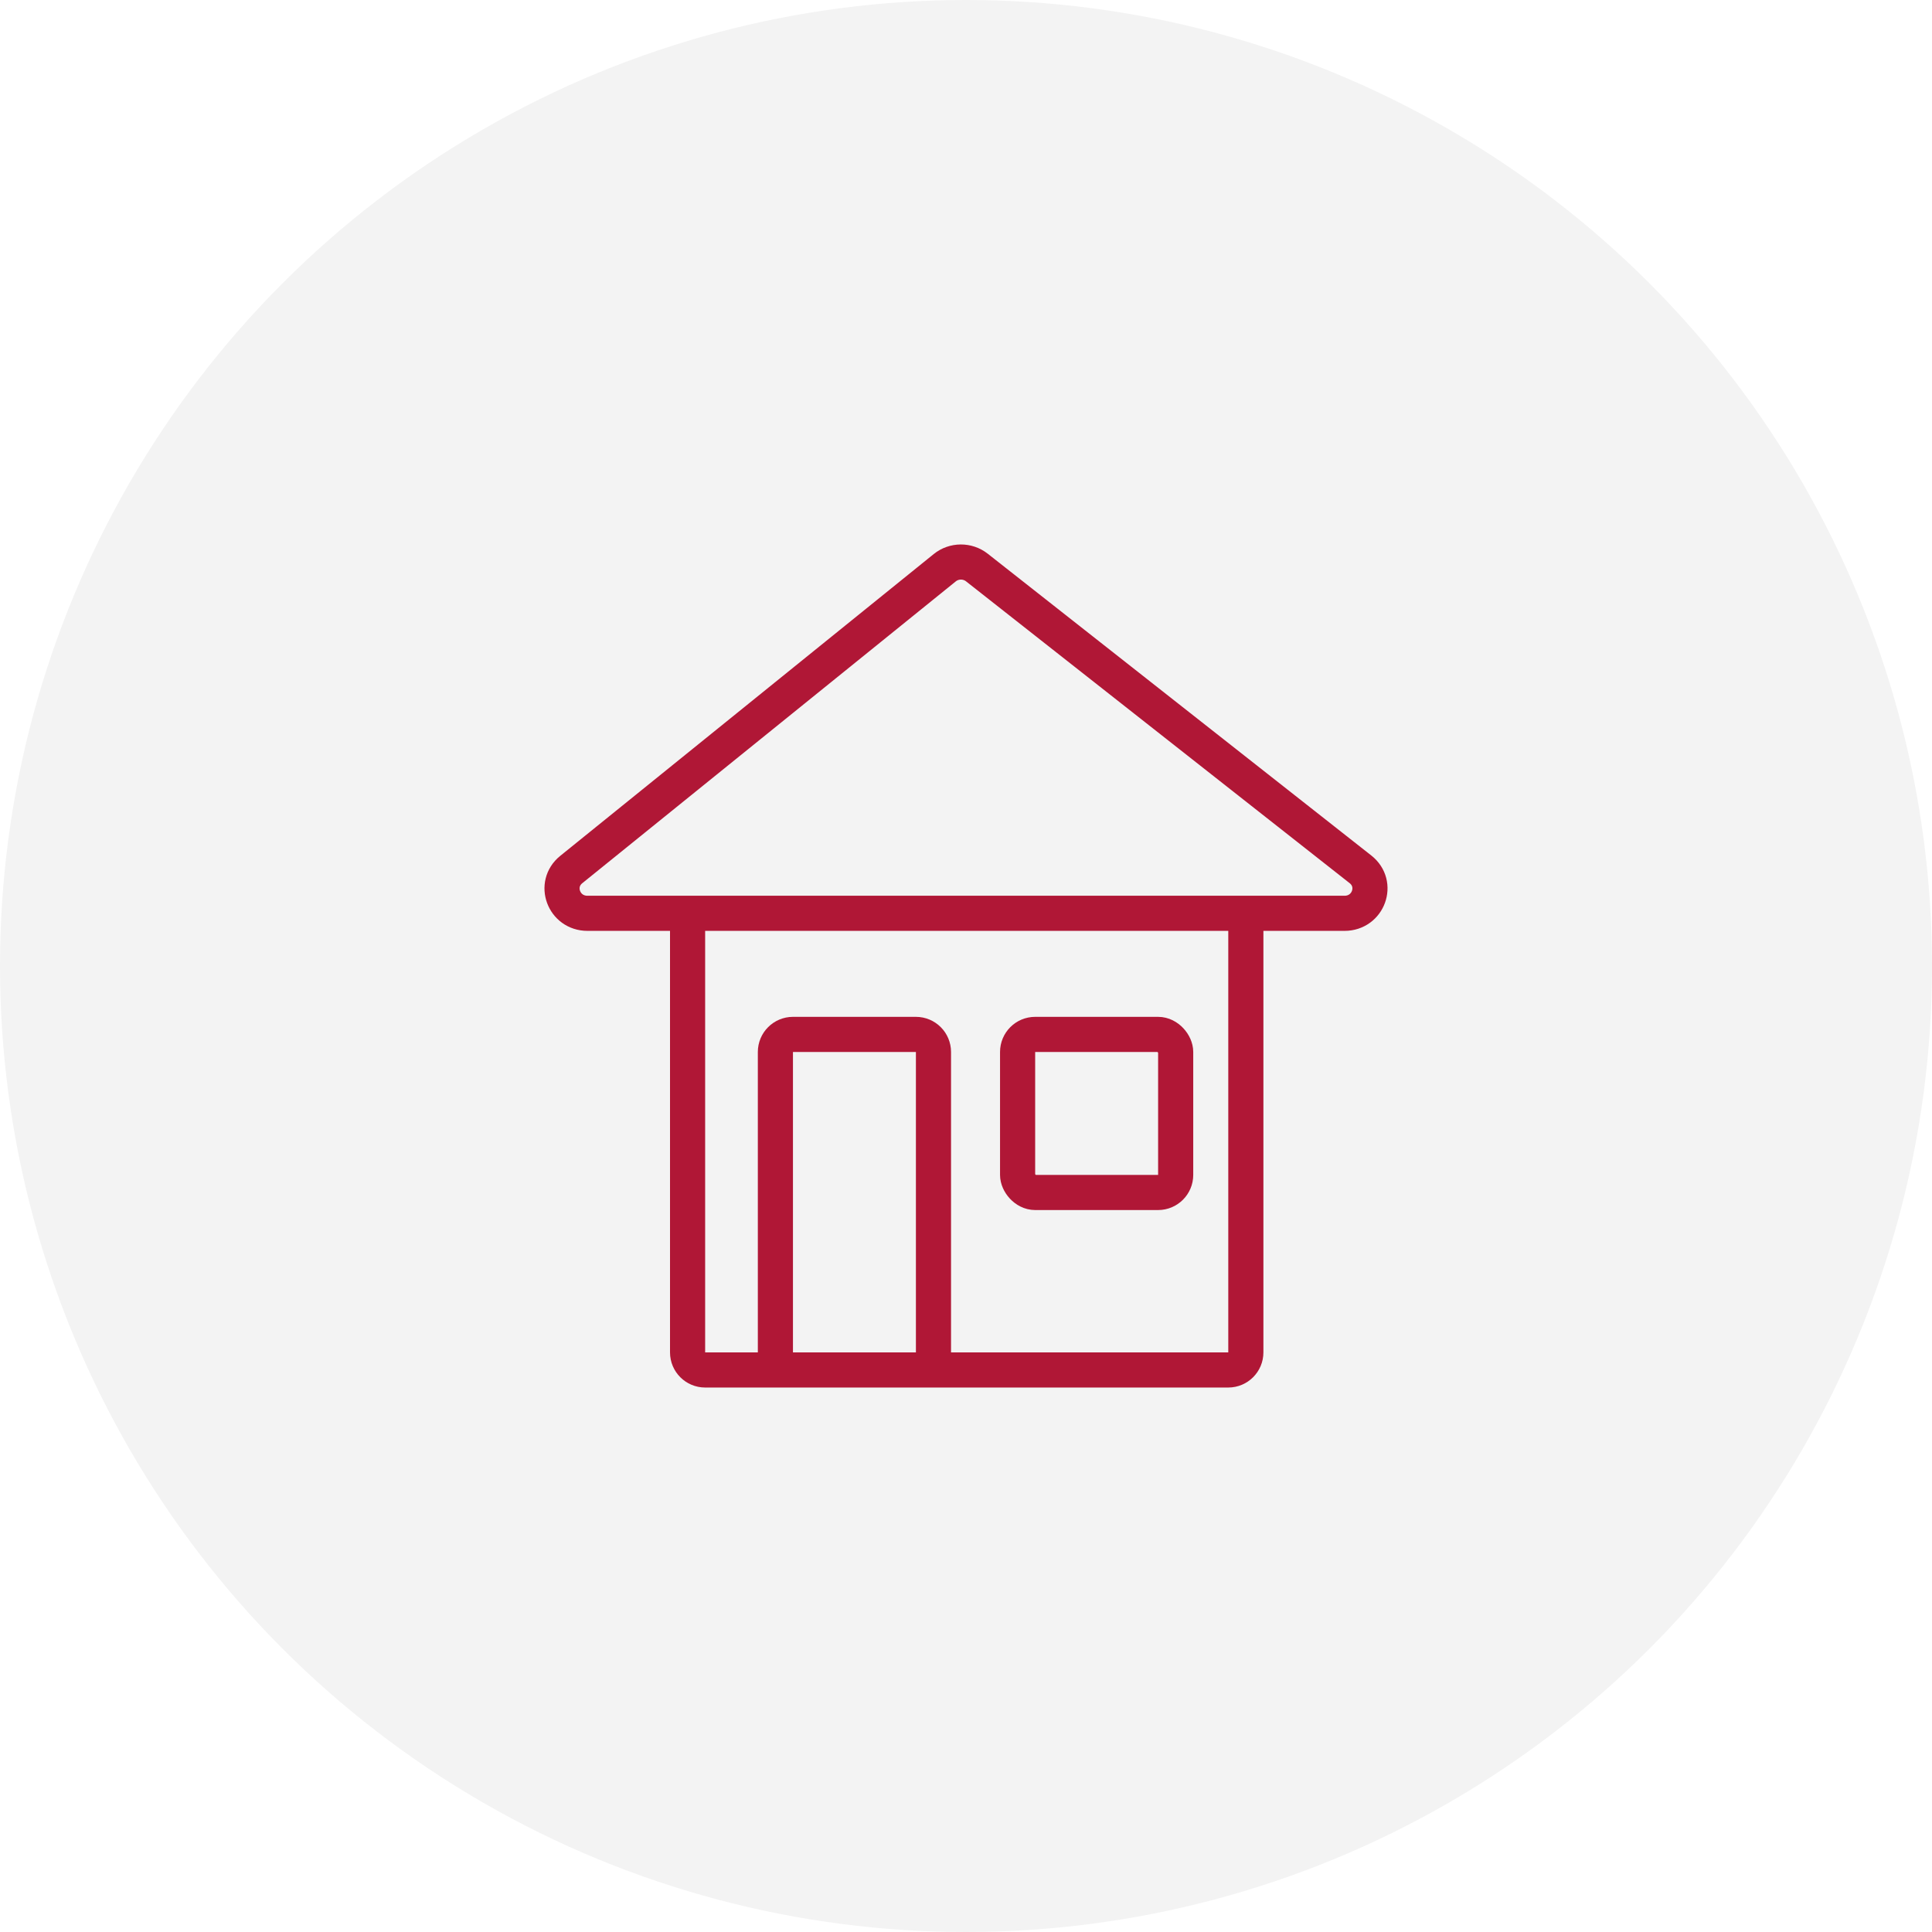 <svg width="80" height="80" viewBox="0 0 110 110" fill="none" xmlns="http://www.w3.org/2000/svg">
<circle opacity="0.05" cx="55" cy="55" r="55" fill="black"/>
<rect x="57.938" y="58.895" width="9" height="9" rx="1" stroke="#B01736" stroke-width="2"/>
<path d="M39.148 52.235V66.118V77C39.148 77.552 39.596 78 40.148 78H69.933C70.485 78 70.933 77.552 70.933 77V52.235M53.148 78V59.895C53.148 59.343 52.701 58.895 52.148 58.895H45.148C44.596 58.895 44.148 59.343 44.148 59.895V78" stroke="#B01736" stroke-width="2"/>
<path d="M33.448 52H76.552C77.915 52 78.52 50.33 77.46 49.496L55.619 32.312C55.084 31.892 54.319 31.896 53.79 32.324L32.526 49.507C31.484 50.349 32.094 52 33.448 52Z" stroke="#B01736" stroke-width="2"/>
</svg>
